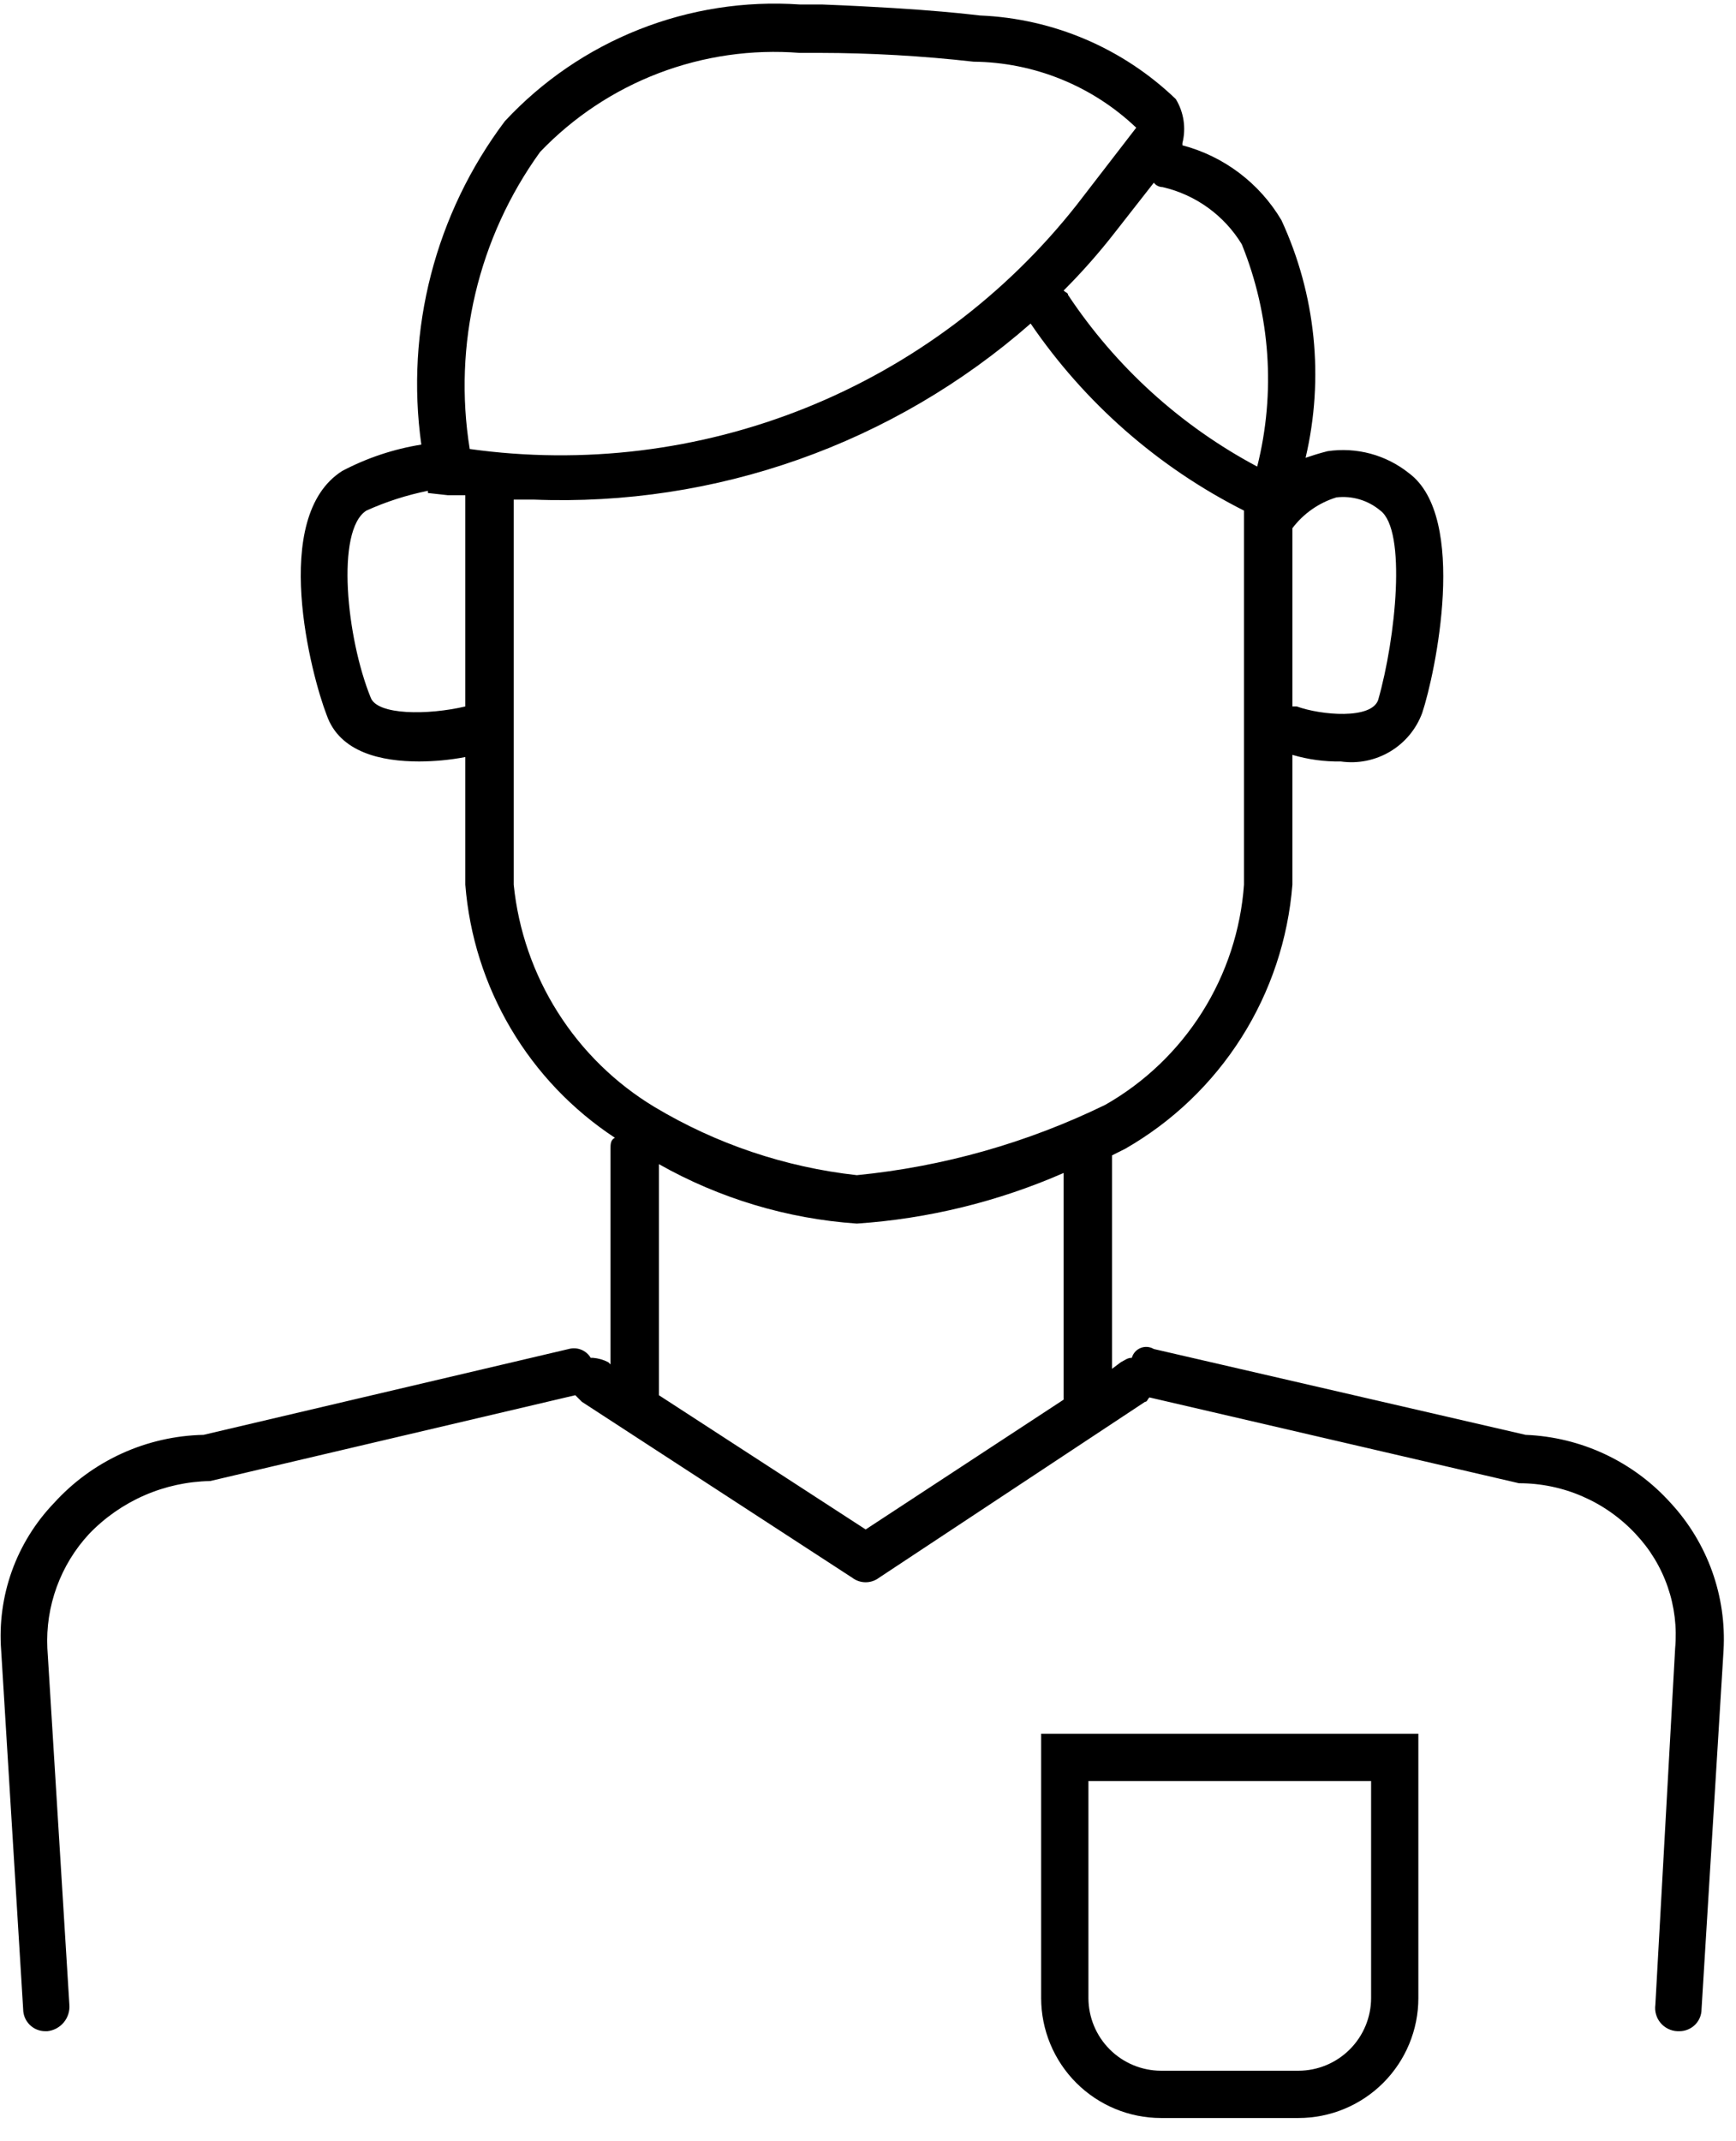 <svg width="73" height="90" viewBox="0 0 73 90" fill="none" xmlns="http://www.w3.org/2000/svg">
<path d="M70.256 63.179C69.482 62.318 68.543 61.62 67.494 61.127C66.445 60.635 65.309 60.358 64.151 60.312L48.519 56.704C48.437 56.655 48.343 56.625 48.247 56.617C48.151 56.61 48.055 56.624 47.965 56.66C47.876 56.696 47.795 56.752 47.731 56.824C47.667 56.896 47.62 56.981 47.594 57.074C47.409 57.074 47.317 57.166 47.132 57.259L46.762 57.537V48.565L47.317 48.287C49.303 47.149 50.982 45.543 52.207 43.608C53.432 41.674 54.166 39.47 54.346 37.187V31.73C55.006 31.925 55.693 32.019 56.381 32.007C57.098 32.11 57.828 31.963 58.451 31.593C59.074 31.223 59.551 30.651 59.803 29.973C60.358 28.308 61.746 21.741 59.248 19.89C58.772 19.509 58.222 19.23 57.634 19.071C57.045 18.912 56.429 18.876 55.826 18.965C55.456 19.058 55.179 19.15 54.901 19.243C55.688 15.893 55.33 12.376 53.884 9.253C52.963 7.699 51.468 6.569 49.721 6.108V6.016C49.8 5.704 49.817 5.38 49.769 5.063C49.721 4.745 49.611 4.44 49.444 4.166C47.221 2.028 44.293 0.778 41.211 0.651C41.119 0.651 39.269 0.373 34.552 0.188H33.627C31.326 0.031 29.019 0.39 26.875 1.238C24.731 2.086 22.803 3.403 21.232 5.091C18.305 8.978 17.041 13.869 17.717 18.688C16.554 18.874 15.429 19.249 14.387 19.798C11.335 21.74 13.092 28.4 13.74 30.065C14.294 31.637 16.052 32.007 17.625 32.007C18.276 32.005 18.927 31.944 19.567 31.822V37.187C19.735 39.322 20.39 41.391 21.48 43.234C22.57 45.078 24.067 46.648 25.857 47.825C25.672 47.917 25.672 48.102 25.672 48.287V57.352L25.579 57.259C25.378 57.155 25.158 57.093 24.932 57.074H24.839C24.747 56.919 24.607 56.799 24.44 56.733C24.272 56.666 24.088 56.656 23.914 56.704L8.56 60.312C7.371 60.337 6.201 60.604 5.119 61.097C4.038 61.59 3.068 62.299 2.27 63.179C1.485 63.998 0.881 64.973 0.498 66.041C0.116 67.109 -0.037 68.246 0.049 69.376L0.974 84.454C0.975 84.699 1.073 84.934 1.246 85.107C1.419 85.281 1.654 85.378 1.899 85.379H1.992C2.26 85.351 2.507 85.219 2.68 85.011C2.853 84.804 2.938 84.537 2.917 84.268L1.992 69.284C1.95 68.405 2.084 67.528 2.386 66.702C2.688 65.876 3.151 65.118 3.749 64.474C4.409 63.787 5.199 63.237 6.072 62.856C6.945 62.475 7.884 62.271 8.837 62.254L24.191 58.646L24.469 58.924L35.846 66.324C36.006 66.444 36.201 66.508 36.401 66.508C36.601 66.508 36.796 66.444 36.956 66.324L48.149 58.924C48.241 58.924 48.241 58.831 48.334 58.739L63.873 62.346C64.793 62.345 65.703 62.533 66.546 62.9C67.389 63.266 68.148 63.801 68.776 64.474C69.379 65.111 69.84 65.87 70.127 66.699C70.414 67.528 70.521 68.41 70.441 69.284L69.609 84.268C69.59 84.403 69.599 84.54 69.637 84.671C69.674 84.802 69.738 84.924 69.825 85.028C69.912 85.133 70.021 85.218 70.143 85.278C70.264 85.339 70.398 85.373 70.534 85.379H70.626C70.871 85.378 71.106 85.28 71.28 85.107C71.453 84.934 71.551 84.699 71.551 84.454L72.476 69.376C72.541 68.247 72.378 67.117 71.997 66.052C71.615 64.987 71.023 64.01 70.256 63.179ZM54.346 22.203C54.811 21.587 55.459 21.134 56.196 20.908C56.526 20.869 56.861 20.898 57.179 20.994C57.497 21.089 57.792 21.249 58.046 21.463C59.156 22.295 58.694 26.828 57.954 29.418C57.676 30.25 55.549 30.065 54.531 29.695H54.346V22.203ZM48.889 7.865C49.577 8.024 50.225 8.318 50.797 8.731C51.369 9.144 51.853 9.667 52.219 10.27C53.421 13.236 53.648 16.508 52.866 19.612C49.657 17.905 46.923 15.425 44.912 12.397C44.912 12.305 44.819 12.305 44.727 12.212C45.484 11.455 46.195 10.652 46.854 9.807L48.519 7.68C48.563 7.737 48.619 7.783 48.683 7.815C48.747 7.847 48.817 7.864 48.889 7.865ZM19.567 29.695C17.995 30.065 15.867 30.065 15.589 29.325C14.572 26.828 14.109 22.295 15.405 21.463C16.234 21.089 17.103 20.809 17.995 20.63V20.723L18.827 20.815H19.567L19.567 29.695ZM22.712 6.386C24.109 4.926 25.813 3.795 27.701 3.075C29.589 2.356 31.613 2.064 33.627 2.223H34.459C36.623 2.226 38.784 2.35 40.934 2.593C43.485 2.617 45.931 3.609 47.779 5.368L45.282 8.605C42.294 12.398 38.365 15.342 33.886 17.144C29.407 18.945 24.534 19.541 19.752 18.873C19.044 14.482 20.109 9.991 22.712 6.386H22.712ZM21.602 37.187V21H22.435C30.093 21.303 37.576 18.654 43.339 13.6C45.616 16.938 48.703 19.643 52.311 21.463V37.187C52.174 39.089 51.571 40.928 50.554 42.541C49.538 44.154 48.14 45.492 46.483 46.437C43.203 48.037 39.663 49.039 36.031 49.397C33.022 49.064 30.119 48.086 27.521 46.53C25.877 45.539 24.486 44.179 23.459 42.557C22.431 40.936 21.796 39.097 21.602 37.187H21.602ZM36.402 64.289L27.708 58.647V48.934C30.262 50.377 33.106 51.23 36.032 51.432C39.032 51.229 41.973 50.509 44.727 49.304V58.832L36.402 64.289Z" fill="currentColor"/>
<path d="M54.603 89.028H48.822C47.485 89.028 46.203 88.496 45.258 87.551C44.313 86.606 43.782 85.324 43.781 83.987V72.877H59.643V83.987C59.643 85.324 59.111 86.606 58.166 87.551C57.221 88.496 55.939 89.028 54.603 89.028ZM45.769 74.864V83.987C45.771 84.797 46.093 85.572 46.665 86.144C47.237 86.716 48.013 87.039 48.822 87.041H54.603C55.412 87.039 56.187 86.716 56.759 86.144C57.331 85.572 57.654 84.797 57.656 83.987V74.864H45.769Z" fill="currentColor"/>
</svg>
